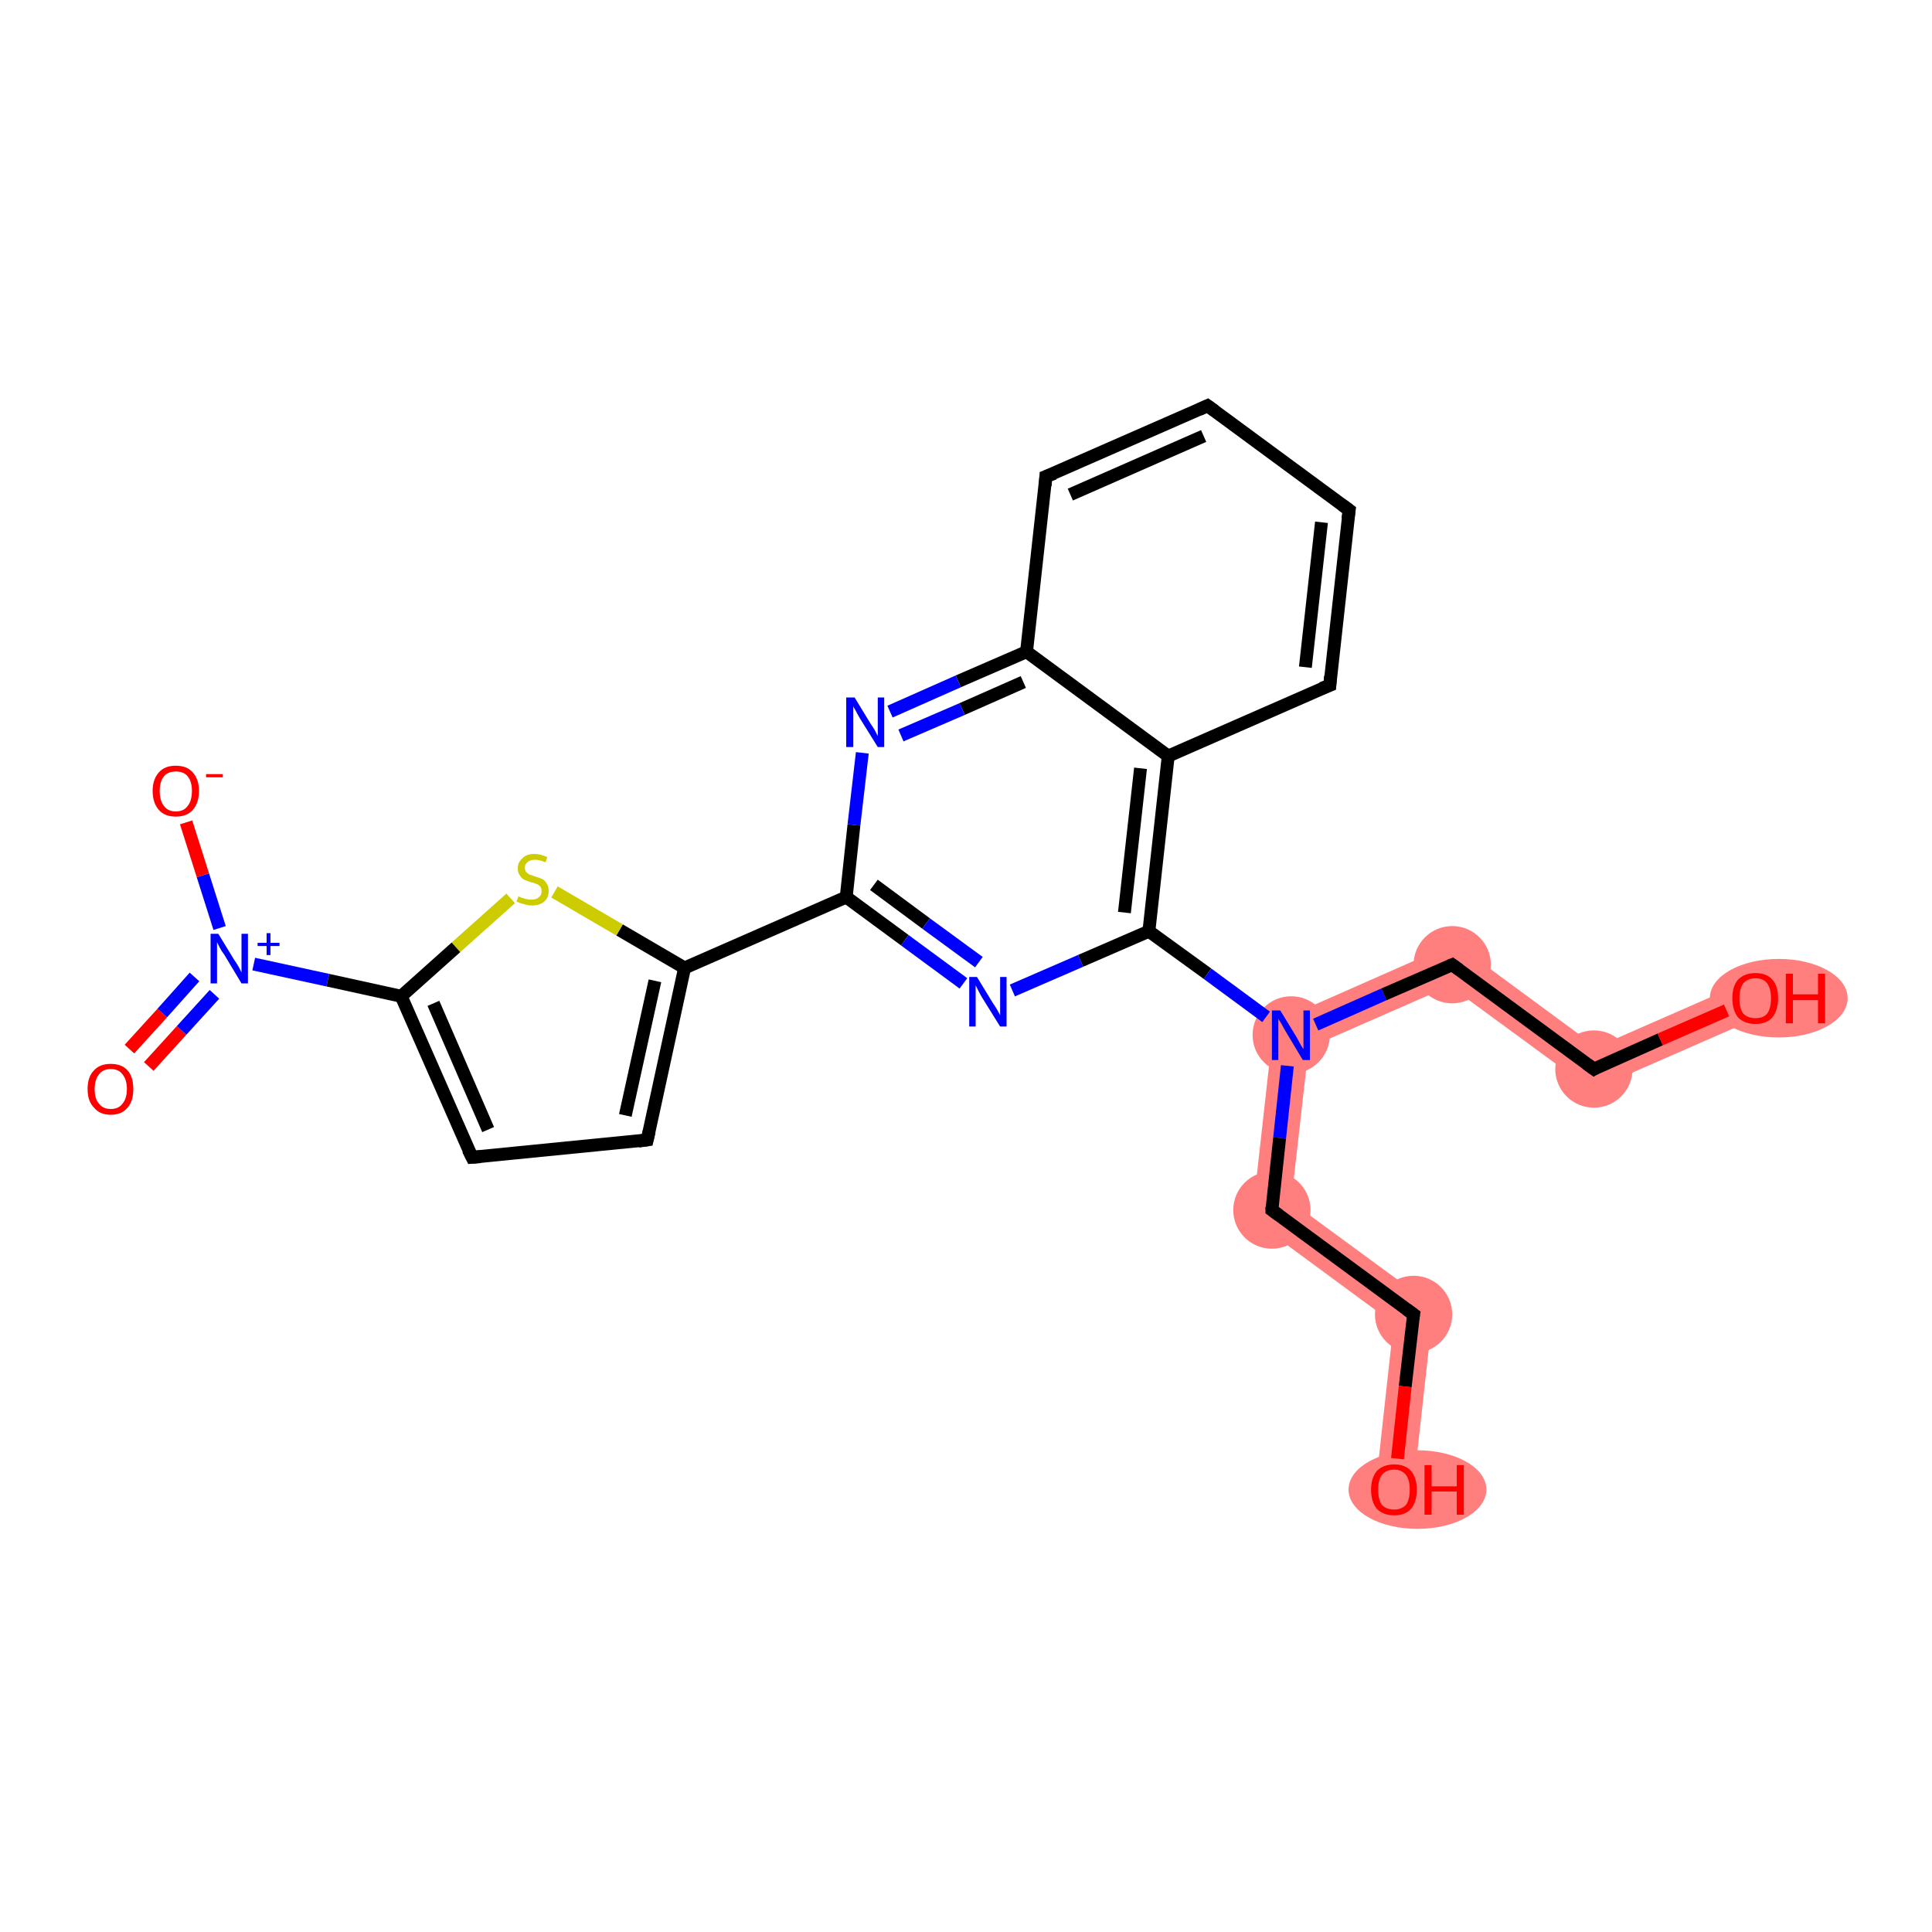 <?xml version='1.0' encoding='iso-8859-1'?>
<svg version='1.1' baseProfile='full'
              xmlns='http://www.w3.org/2000/svg'
                      xmlns:rdkit='http://www.rdkit.org/xml'
                      xmlns:xlink='http://www.w3.org/1999/xlink'
                  xml:space='preserve'
width='300px' height='300px' viewBox='0 0 300 300'>
<!-- END OF HEADER -->
<rect style='opacity:1.0;fill:#FFFFFF;stroke:none' width='300.0' height='300.0' x='0.0' y='0.0'> </rect>
<path class='bond-10 atom-10 atom-11' d='M 197.8,158.8 L 203.2,162.7 L 200.5,186.6 L 194.4,189.3 Z' style='fill:#FF7F7F;fill-rule:evenodd;fill-opacity:1;stroke:#FF7F7F;stroke-width:0.0px;stroke-linecap:butt;stroke-linejoin:miter;stroke-opacity:1;' />
<path class='bond-13 atom-10 atom-14' d='M 225.9,146.4 L 225.1,153.1 L 203.2,162.7 L 197.8,158.8 Z' style='fill:#FF7F7F;fill-rule:evenodd;fill-opacity:1;stroke:#FF7F7F;stroke-width:0.0px;stroke-linecap:butt;stroke-linejoin:miter;stroke-opacity:1;' />
<path class='bond-11 atom-11 atom-12' d='M 200.5,186.6 L 222.6,202.8 L 216.4,205.5 L 194.4,189.3 Z' style='fill:#FF7F7F;fill-rule:evenodd;fill-opacity:1;stroke:#FF7F7F;stroke-width:0.0px;stroke-linecap:butt;stroke-linejoin:miter;stroke-opacity:1;' />
<path class='bond-12 atom-12 atom-13' d='M 222.6,202.8 L 219.4,231.6 L 213.6,231.0 L 216.4,205.5 Z' style='fill:#FF7F7F;fill-rule:evenodd;fill-opacity:1;stroke:#FF7F7F;stroke-width:0.0px;stroke-linecap:butt;stroke-linejoin:miter;stroke-opacity:1;' />
<path class='bond-14 atom-14 atom-15' d='M 225.9,146.4 L 247.9,162.6 L 247.2,169.3 L 225.1,153.1 Z' style='fill:#FF7F7F;fill-rule:evenodd;fill-opacity:1;stroke:#FF7F7F;stroke-width:0.0px;stroke-linecap:butt;stroke-linejoin:miter;stroke-opacity:1;' />
<path class='bond-15 atom-15 atom-16' d='M 271.4,152.3 L 273.7,157.7 L 247.2,169.3 L 247.9,162.6 Z' style='fill:#FF7F7F;fill-rule:evenodd;fill-opacity:1;stroke:#FF7F7F;stroke-width:0.0px;stroke-linecap:butt;stroke-linejoin:miter;stroke-opacity:1;' />
<ellipse cx='200.5' cy='160.7' rx='5.5' ry='5.5' class='atom-10'  style='fill:#FF7F7F;fill-rule:evenodd;stroke:#FF7F7F;stroke-width:1.0px;stroke-linecap:butt;stroke-linejoin:miter;stroke-opacity:1' />
<ellipse cx='197.5' cy='187.9' rx='5.5' ry='5.5' class='atom-11'  style='fill:#FF7F7F;fill-rule:evenodd;stroke:#FF7F7F;stroke-width:1.0px;stroke-linecap:butt;stroke-linejoin:miter;stroke-opacity:1' />
<ellipse cx='219.5' cy='204.1' rx='5.5' ry='5.5' class='atom-12'  style='fill:#FF7F7F;fill-rule:evenodd;stroke:#FF7F7F;stroke-width:1.0px;stroke-linecap:butt;stroke-linejoin:miter;stroke-opacity:1' />
<ellipse cx='220.1' cy='231.3' rx='10.2' ry='5.6' class='atom-13'  style='fill:#FF7F7F;fill-rule:evenodd;stroke:#FF7F7F;stroke-width:1.0px;stroke-linecap:butt;stroke-linejoin:miter;stroke-opacity:1' />
<ellipse cx='225.5' cy='149.8' rx='5.5' ry='5.5' class='atom-14'  style='fill:#FF7F7F;fill-rule:evenodd;stroke:#FF7F7F;stroke-width:1.0px;stroke-linecap:butt;stroke-linejoin:miter;stroke-opacity:1' />
<ellipse cx='247.5' cy='166.0' rx='5.5' ry='5.5' class='atom-15'  style='fill:#FF7F7F;fill-rule:evenodd;stroke:#FF7F7F;stroke-width:1.0px;stroke-linecap:butt;stroke-linejoin:miter;stroke-opacity:1' />
<ellipse cx='276.2' cy='155.0' rx='10.2' ry='5.6' class='atom-16'  style='fill:#FF7F7F;fill-rule:evenodd;stroke:#FF7F7F;stroke-width:1.0px;stroke-linecap:butt;stroke-linejoin:miter;stroke-opacity:1' />
<path class='bond-0 atom-0 atom-1' d='M 20.1,162.9 L 25.2,157.3' style='fill:none;fill-rule:evenodd;stroke:#FF0000;stroke-width:2.0px;stroke-linecap:butt;stroke-linejoin:miter;stroke-opacity:1' />
<path class='bond-0 atom-0 atom-1' d='M 25.2,157.3 L 30.2,151.7' style='fill:none;fill-rule:evenodd;stroke:#0000FF;stroke-width:2.0px;stroke-linecap:butt;stroke-linejoin:miter;stroke-opacity:1' />
<path class='bond-0 atom-0 atom-1' d='M 23.1,165.6 L 28.2,160.0' style='fill:none;fill-rule:evenodd;stroke:#FF0000;stroke-width:2.0px;stroke-linecap:butt;stroke-linejoin:miter;stroke-opacity:1' />
<path class='bond-0 atom-0 atom-1' d='M 28.2,160.0 L 33.3,154.4' style='fill:none;fill-rule:evenodd;stroke:#0000FF;stroke-width:2.0px;stroke-linecap:butt;stroke-linejoin:miter;stroke-opacity:1' />
<path class='bond-1 atom-1 atom-2' d='M 34.1,144.1 L 31.5,135.9' style='fill:none;fill-rule:evenodd;stroke:#0000FF;stroke-width:2.0px;stroke-linecap:butt;stroke-linejoin:miter;stroke-opacity:1' />
<path class='bond-1 atom-1 atom-2' d='M 31.5,135.9 L 28.9,127.7' style='fill:none;fill-rule:evenodd;stroke:#FF0000;stroke-width:2.0px;stroke-linecap:butt;stroke-linejoin:miter;stroke-opacity:1' />
<path class='bond-2 atom-1 atom-3' d='M 39.4,149.7 L 50.9,152.2' style='fill:none;fill-rule:evenodd;stroke:#0000FF;stroke-width:2.0px;stroke-linecap:butt;stroke-linejoin:miter;stroke-opacity:1' />
<path class='bond-2 atom-1 atom-3' d='M 50.9,152.2 L 62.3,154.7' style='fill:none;fill-rule:evenodd;stroke:#000000;stroke-width:2.0px;stroke-linecap:butt;stroke-linejoin:miter;stroke-opacity:1' />
<path class='bond-3 atom-3 atom-4' d='M 62.3,154.7 L 73.3,179.7' style='fill:none;fill-rule:evenodd;stroke:#000000;stroke-width:2.0px;stroke-linecap:butt;stroke-linejoin:miter;stroke-opacity:1' />
<path class='bond-3 atom-3 atom-4' d='M 67.3,155.8 L 75.8,175.4' style='fill:none;fill-rule:evenodd;stroke:#000000;stroke-width:2.0px;stroke-linecap:butt;stroke-linejoin:miter;stroke-opacity:1' />
<path class='bond-4 atom-4 atom-5' d='M 73.3,179.7 L 100.5,177.0' style='fill:none;fill-rule:evenodd;stroke:#000000;stroke-width:2.0px;stroke-linecap:butt;stroke-linejoin:miter;stroke-opacity:1' />
<path class='bond-5 atom-5 atom-6' d='M 100.5,177.0 L 106.3,150.3' style='fill:none;fill-rule:evenodd;stroke:#000000;stroke-width:2.0px;stroke-linecap:butt;stroke-linejoin:miter;stroke-opacity:1' />
<path class='bond-5 atom-5 atom-6' d='M 97.1,173.2 L 101.7,152.3' style='fill:none;fill-rule:evenodd;stroke:#000000;stroke-width:2.0px;stroke-linecap:butt;stroke-linejoin:miter;stroke-opacity:1' />
<path class='bond-6 atom-6 atom-7' d='M 106.3,150.3 L 131.4,139.3' style='fill:none;fill-rule:evenodd;stroke:#000000;stroke-width:2.0px;stroke-linecap:butt;stroke-linejoin:miter;stroke-opacity:1' />
<path class='bond-7 atom-7 atom-8' d='M 131.4,139.3 L 140.5,146.0' style='fill:none;fill-rule:evenodd;stroke:#000000;stroke-width:2.0px;stroke-linecap:butt;stroke-linejoin:miter;stroke-opacity:1' />
<path class='bond-7 atom-7 atom-8' d='M 140.5,146.0 L 149.6,152.7' style='fill:none;fill-rule:evenodd;stroke:#0000FF;stroke-width:2.0px;stroke-linecap:butt;stroke-linejoin:miter;stroke-opacity:1' />
<path class='bond-7 atom-7 atom-8' d='M 135.7,137.4 L 143.8,143.4' style='fill:none;fill-rule:evenodd;stroke:#000000;stroke-width:2.0px;stroke-linecap:butt;stroke-linejoin:miter;stroke-opacity:1' />
<path class='bond-7 atom-7 atom-8' d='M 143.8,143.4 L 152.0,149.4' style='fill:none;fill-rule:evenodd;stroke:#0000FF;stroke-width:2.0px;stroke-linecap:butt;stroke-linejoin:miter;stroke-opacity:1' />
<path class='bond-8 atom-8 atom-9' d='M 157.2,153.8 L 167.8,149.2' style='fill:none;fill-rule:evenodd;stroke:#0000FF;stroke-width:2.0px;stroke-linecap:butt;stroke-linejoin:miter;stroke-opacity:1' />
<path class='bond-8 atom-8 atom-9' d='M 167.8,149.2 L 178.4,144.6' style='fill:none;fill-rule:evenodd;stroke:#000000;stroke-width:2.0px;stroke-linecap:butt;stroke-linejoin:miter;stroke-opacity:1' />
<path class='bond-9 atom-9 atom-10' d='M 178.4,144.6 L 187.5,151.2' style='fill:none;fill-rule:evenodd;stroke:#000000;stroke-width:2.0px;stroke-linecap:butt;stroke-linejoin:miter;stroke-opacity:1' />
<path class='bond-9 atom-9 atom-10' d='M 187.5,151.2 L 196.6,157.9' style='fill:none;fill-rule:evenodd;stroke:#0000FF;stroke-width:2.0px;stroke-linecap:butt;stroke-linejoin:miter;stroke-opacity:1' />
<path class='bond-10 atom-10 atom-11' d='M 199.9,165.5 L 198.7,176.7' style='fill:none;fill-rule:evenodd;stroke:#0000FF;stroke-width:2.0px;stroke-linecap:butt;stroke-linejoin:miter;stroke-opacity:1' />
<path class='bond-10 atom-10 atom-11' d='M 198.7,176.7 L 197.5,187.9' style='fill:none;fill-rule:evenodd;stroke:#000000;stroke-width:2.0px;stroke-linecap:butt;stroke-linejoin:miter;stroke-opacity:1' />
<path class='bond-11 atom-11 atom-12' d='M 197.5,187.9 L 219.5,204.1' style='fill:none;fill-rule:evenodd;stroke:#000000;stroke-width:2.0px;stroke-linecap:butt;stroke-linejoin:miter;stroke-opacity:1' />
<path class='bond-12 atom-12 atom-13' d='M 219.5,204.1 L 218.2,215.3' style='fill:none;fill-rule:evenodd;stroke:#000000;stroke-width:2.0px;stroke-linecap:butt;stroke-linejoin:miter;stroke-opacity:1' />
<path class='bond-12 atom-12 atom-13' d='M 218.2,215.3 L 217.0,226.5' style='fill:none;fill-rule:evenodd;stroke:#FF0000;stroke-width:2.0px;stroke-linecap:butt;stroke-linejoin:miter;stroke-opacity:1' />
<path class='bond-13 atom-10 atom-14' d='M 204.3,159.1 L 214.9,154.4' style='fill:none;fill-rule:evenodd;stroke:#0000FF;stroke-width:2.0px;stroke-linecap:butt;stroke-linejoin:miter;stroke-opacity:1' />
<path class='bond-13 atom-10 atom-14' d='M 214.9,154.4 L 225.5,149.8' style='fill:none;fill-rule:evenodd;stroke:#000000;stroke-width:2.0px;stroke-linecap:butt;stroke-linejoin:miter;stroke-opacity:1' />
<path class='bond-14 atom-14 atom-15' d='M 225.5,149.8 L 247.5,166.0' style='fill:none;fill-rule:evenodd;stroke:#000000;stroke-width:2.0px;stroke-linecap:butt;stroke-linejoin:miter;stroke-opacity:1' />
<path class='bond-15 atom-15 atom-16' d='M 247.5,166.0 L 257.8,161.4' style='fill:none;fill-rule:evenodd;stroke:#000000;stroke-width:2.0px;stroke-linecap:butt;stroke-linejoin:miter;stroke-opacity:1' />
<path class='bond-15 atom-15 atom-16' d='M 257.8,161.4 L 268.1,156.9' style='fill:none;fill-rule:evenodd;stroke:#FF0000;stroke-width:2.0px;stroke-linecap:butt;stroke-linejoin:miter;stroke-opacity:1' />
<path class='bond-16 atom-9 atom-17' d='M 178.4,144.6 L 181.4,117.4' style='fill:none;fill-rule:evenodd;stroke:#000000;stroke-width:2.0px;stroke-linecap:butt;stroke-linejoin:miter;stroke-opacity:1' />
<path class='bond-16 atom-9 atom-17' d='M 174.6,141.7 L 177.1,119.3' style='fill:none;fill-rule:evenodd;stroke:#000000;stroke-width:2.0px;stroke-linecap:butt;stroke-linejoin:miter;stroke-opacity:1' />
<path class='bond-17 atom-17 atom-18' d='M 181.4,117.4 L 206.5,106.4' style='fill:none;fill-rule:evenodd;stroke:#000000;stroke-width:2.0px;stroke-linecap:butt;stroke-linejoin:miter;stroke-opacity:1' />
<path class='bond-18 atom-18 atom-19' d='M 206.5,106.4 L 209.5,79.2' style='fill:none;fill-rule:evenodd;stroke:#000000;stroke-width:2.0px;stroke-linecap:butt;stroke-linejoin:miter;stroke-opacity:1' />
<path class='bond-18 atom-18 atom-19' d='M 202.7,103.6 L 205.2,81.1' style='fill:none;fill-rule:evenodd;stroke:#000000;stroke-width:2.0px;stroke-linecap:butt;stroke-linejoin:miter;stroke-opacity:1' />
<path class='bond-19 atom-19 atom-20' d='M 209.5,79.2 L 187.5,63.0' style='fill:none;fill-rule:evenodd;stroke:#000000;stroke-width:2.0px;stroke-linecap:butt;stroke-linejoin:miter;stroke-opacity:1' />
<path class='bond-20 atom-20 atom-21' d='M 187.5,63.0 L 162.4,74.0' style='fill:none;fill-rule:evenodd;stroke:#000000;stroke-width:2.0px;stroke-linecap:butt;stroke-linejoin:miter;stroke-opacity:1' />
<path class='bond-20 atom-20 atom-21' d='M 186.9,67.7 L 166.2,76.8' style='fill:none;fill-rule:evenodd;stroke:#000000;stroke-width:2.0px;stroke-linecap:butt;stroke-linejoin:miter;stroke-opacity:1' />
<path class='bond-21 atom-21 atom-22' d='M 162.4,74.0 L 159.4,101.2' style='fill:none;fill-rule:evenodd;stroke:#000000;stroke-width:2.0px;stroke-linecap:butt;stroke-linejoin:miter;stroke-opacity:1' />
<path class='bond-22 atom-22 atom-23' d='M 159.4,101.2 L 148.8,105.8' style='fill:none;fill-rule:evenodd;stroke:#000000;stroke-width:2.0px;stroke-linecap:butt;stroke-linejoin:miter;stroke-opacity:1' />
<path class='bond-22 atom-22 atom-23' d='M 148.8,105.8 L 138.2,110.5' style='fill:none;fill-rule:evenodd;stroke:#0000FF;stroke-width:2.0px;stroke-linecap:butt;stroke-linejoin:miter;stroke-opacity:1' />
<path class='bond-22 atom-22 atom-23' d='M 158.9,105.9 L 149.4,110.1' style='fill:none;fill-rule:evenodd;stroke:#000000;stroke-width:2.0px;stroke-linecap:butt;stroke-linejoin:miter;stroke-opacity:1' />
<path class='bond-22 atom-22 atom-23' d='M 149.4,110.1 L 139.9,114.2' style='fill:none;fill-rule:evenodd;stroke:#0000FF;stroke-width:2.0px;stroke-linecap:butt;stroke-linejoin:miter;stroke-opacity:1' />
<path class='bond-23 atom-6 atom-24' d='M 106.3,150.3 L 96.2,144.4' style='fill:none;fill-rule:evenodd;stroke:#000000;stroke-width:2.0px;stroke-linecap:butt;stroke-linejoin:miter;stroke-opacity:1' />
<path class='bond-23 atom-6 atom-24' d='M 96.2,144.4 L 86.1,138.5' style='fill:none;fill-rule:evenodd;stroke:#CCCC00;stroke-width:2.0px;stroke-linecap:butt;stroke-linejoin:miter;stroke-opacity:1' />
<path class='bond-24 atom-24 atom-3' d='M 79.3,139.5 L 70.8,147.1' style='fill:none;fill-rule:evenodd;stroke:#CCCC00;stroke-width:2.0px;stroke-linecap:butt;stroke-linejoin:miter;stroke-opacity:1' />
<path class='bond-24 atom-24 atom-3' d='M 70.8,147.1 L 62.3,154.7' style='fill:none;fill-rule:evenodd;stroke:#000000;stroke-width:2.0px;stroke-linecap:butt;stroke-linejoin:miter;stroke-opacity:1' />
<path class='bond-25 atom-23 atom-7' d='M 133.9,116.9 L 132.6,128.1' style='fill:none;fill-rule:evenodd;stroke:#0000FF;stroke-width:2.0px;stroke-linecap:butt;stroke-linejoin:miter;stroke-opacity:1' />
<path class='bond-25 atom-23 atom-7' d='M 132.6,128.1 L 131.4,139.3' style='fill:none;fill-rule:evenodd;stroke:#000000;stroke-width:2.0px;stroke-linecap:butt;stroke-linejoin:miter;stroke-opacity:1' />
<path class='bond-26 atom-22 atom-17' d='M 159.4,101.2 L 181.4,117.4' style='fill:none;fill-rule:evenodd;stroke:#000000;stroke-width:2.0px;stroke-linecap:butt;stroke-linejoin:miter;stroke-opacity:1' />
<path d='M 72.7,178.5 L 73.3,179.7 L 74.6,179.6' style='fill:none;stroke:#000000;stroke-width:2.0px;stroke-linecap:butt;stroke-linejoin:miter;stroke-opacity:1;' />
<path d='M 99.1,177.2 L 100.5,177.0 L 100.8,175.7' style='fill:none;stroke:#000000;stroke-width:2.0px;stroke-linecap:butt;stroke-linejoin:miter;stroke-opacity:1;' />
<path d='M 197.5,187.4 L 197.5,187.9 L 198.6,188.7' style='fill:none;stroke:#000000;stroke-width:2.0px;stroke-linecap:butt;stroke-linejoin:miter;stroke-opacity:1;' />
<path d='M 218.4,203.3 L 219.5,204.1 L 219.4,204.7' style='fill:none;stroke:#000000;stroke-width:2.0px;stroke-linecap:butt;stroke-linejoin:miter;stroke-opacity:1;' />
<path d='M 225.0,150.0 L 225.5,149.8 L 226.6,150.6' style='fill:none;stroke:#000000;stroke-width:2.0px;stroke-linecap:butt;stroke-linejoin:miter;stroke-opacity:1;' />
<path d='M 246.4,165.2 L 247.5,166.0 L 248.0,165.7' style='fill:none;stroke:#000000;stroke-width:2.0px;stroke-linecap:butt;stroke-linejoin:miter;stroke-opacity:1;' />
<path d='M 205.2,106.9 L 206.5,106.4 L 206.6,105.0' style='fill:none;stroke:#000000;stroke-width:2.0px;stroke-linecap:butt;stroke-linejoin:miter;stroke-opacity:1;' />
<path d='M 209.3,80.6 L 209.5,79.2 L 208.4,78.4' style='fill:none;stroke:#000000;stroke-width:2.0px;stroke-linecap:butt;stroke-linejoin:miter;stroke-opacity:1;' />
<path d='M 188.6,63.8 L 187.5,63.0 L 186.2,63.6' style='fill:none;stroke:#000000;stroke-width:2.0px;stroke-linecap:butt;stroke-linejoin:miter;stroke-opacity:1;' />
<path d='M 163.7,73.5 L 162.4,74.0 L 162.3,75.4' style='fill:none;stroke:#000000;stroke-width:2.0px;stroke-linecap:butt;stroke-linejoin:miter;stroke-opacity:1;' />
<path class='atom-0' d='M 13.6 169.1
Q 13.6 167.2, 14.6 166.2
Q 15.5 165.2, 17.2 165.2
Q 18.9 165.2, 19.8 166.2
Q 20.7 167.2, 20.7 169.1
Q 20.7 171.0, 19.8 172.0
Q 18.9 173.1, 17.2 173.1
Q 15.5 173.1, 14.6 172.0
Q 13.6 171.0, 13.6 169.1
M 17.2 172.2
Q 18.4 172.2, 19.0 171.4
Q 19.7 170.6, 19.7 169.1
Q 19.7 167.6, 19.0 166.8
Q 18.4 166.0, 17.2 166.0
Q 16.0 166.0, 15.4 166.8
Q 14.7 167.6, 14.7 169.1
Q 14.7 170.7, 15.4 171.4
Q 16.0 172.2, 17.2 172.2
' fill='#FF0000'/>
<path class='atom-1' d='M 33.9 145.0
L 36.4 149.1
Q 36.7 149.5, 37.1 150.2
Q 37.5 151.0, 37.5 151.0
L 37.5 145.0
L 38.5 145.0
L 38.5 152.7
L 37.5 152.7
L 34.8 148.2
Q 34.4 147.7, 34.1 147.1
Q 33.8 146.5, 33.7 146.3
L 33.7 152.7
L 32.7 152.7
L 32.7 145.0
L 33.9 145.0
' fill='#0000FF'/>
<path class='atom-1' d='M 40.0 146.4
L 41.4 146.4
L 41.4 144.9
L 42.0 144.9
L 42.0 146.4
L 43.4 146.4
L 43.4 146.9
L 42.0 146.9
L 42.0 148.3
L 41.4 148.3
L 41.4 146.9
L 40.0 146.9
L 40.0 146.4
' fill='#0000FF'/>
<path class='atom-2' d='M 23.7 122.8
Q 23.7 121.0, 24.7 119.9
Q 25.6 118.9, 27.3 118.9
Q 29.0 118.9, 29.9 119.9
Q 30.9 121.0, 30.9 122.8
Q 30.9 124.7, 29.9 125.8
Q 29.0 126.8, 27.3 126.8
Q 25.6 126.8, 24.7 125.8
Q 23.7 124.7, 23.7 122.8
M 27.3 126.0
Q 28.5 126.0, 29.1 125.2
Q 29.8 124.4, 29.8 122.8
Q 29.8 121.3, 29.1 120.5
Q 28.5 119.8, 27.3 119.8
Q 26.1 119.8, 25.5 120.5
Q 24.8 121.3, 24.8 122.8
Q 24.8 124.4, 25.5 125.2
Q 26.1 126.0, 27.3 126.0
' fill='#FF0000'/>
<path class='atom-2' d='M 32.0 120.2
L 34.6 120.2
L 34.6 120.7
L 32.0 120.7
L 32.0 120.2
' fill='#FF0000'/>
<path class='atom-8' d='M 151.7 151.7
L 154.2 155.8
Q 154.5 156.2, 154.9 156.9
Q 155.3 157.6, 155.3 157.7
L 155.3 151.7
L 156.3 151.7
L 156.3 159.4
L 155.3 159.4
L 152.5 154.9
Q 152.2 154.4, 151.9 153.8
Q 151.6 153.2, 151.5 153.0
L 151.5 159.4
L 150.5 159.4
L 150.5 151.7
L 151.7 151.7
' fill='#0000FF'/>
<path class='atom-10' d='M 198.8 156.9
L 201.3 161.0
Q 201.5 161.4, 201.9 162.1
Q 202.3 162.8, 202.4 162.9
L 202.4 156.9
L 203.4 156.9
L 203.4 164.6
L 202.3 164.6
L 199.6 160.1
Q 199.3 159.6, 199.0 159.0
Q 198.6 158.4, 198.5 158.2
L 198.5 164.6
L 197.5 164.6
L 197.5 156.9
L 198.8 156.9
' fill='#0000FF'/>
<path class='atom-13' d='M 212.9 231.3
Q 212.9 229.5, 213.8 228.4
Q 214.8 227.4, 216.5 227.4
Q 218.2 227.4, 219.1 228.4
Q 220.0 229.5, 220.0 231.3
Q 220.0 233.2, 219.1 234.3
Q 218.2 235.3, 216.5 235.3
Q 214.8 235.3, 213.8 234.3
Q 212.9 233.2, 212.9 231.3
M 216.5 234.4
Q 217.6 234.4, 218.3 233.7
Q 218.9 232.9, 218.9 231.3
Q 218.9 229.8, 218.3 229.0
Q 217.6 228.2, 216.5 228.2
Q 215.3 228.2, 214.6 229.0
Q 214.0 229.8, 214.0 231.3
Q 214.0 232.9, 214.6 233.7
Q 215.3 234.4, 216.5 234.4
' fill='#FF0000'/>
<path class='atom-13' d='M 221.2 227.5
L 222.3 227.5
L 222.3 230.8
L 226.2 230.8
L 226.2 227.5
L 227.3 227.5
L 227.3 235.2
L 226.2 235.2
L 226.2 231.6
L 222.3 231.6
L 222.3 235.2
L 221.2 235.2
L 221.2 227.5
' fill='#FF0000'/>
<path class='atom-16' d='M 269.0 155.0
Q 269.0 153.1, 269.9 152.1
Q 270.9 151.1, 272.6 151.1
Q 274.3 151.1, 275.2 152.1
Q 276.1 153.1, 276.1 155.0
Q 276.1 156.9, 275.2 158.0
Q 274.3 159.0, 272.6 159.0
Q 270.9 159.0, 269.9 158.0
Q 269.0 156.9, 269.0 155.0
M 272.6 158.1
Q 273.8 158.1, 274.4 157.4
Q 275.0 156.6, 275.0 155.0
Q 275.0 153.5, 274.4 152.7
Q 273.8 151.9, 272.6 151.9
Q 271.4 151.9, 270.7 152.7
Q 270.1 153.5, 270.1 155.0
Q 270.1 156.6, 270.7 157.4
Q 271.4 158.1, 272.6 158.1
' fill='#FF0000'/>
<path class='atom-16' d='M 277.3 151.2
L 278.4 151.2
L 278.4 154.4
L 282.3 154.4
L 282.3 151.2
L 283.4 151.2
L 283.4 158.9
L 282.3 158.9
L 282.3 155.3
L 278.4 155.3
L 278.4 158.9
L 277.3 158.9
L 277.3 151.2
' fill='#FF0000'/>
<path class='atom-23' d='M 132.7 108.3
L 135.2 112.4
Q 135.5 112.8, 135.9 113.5
Q 136.3 114.3, 136.3 114.3
L 136.3 108.3
L 137.3 108.3
L 137.3 116.0
L 136.3 116.0
L 133.5 111.5
Q 133.2 111.0, 132.9 110.4
Q 132.5 109.8, 132.5 109.6
L 132.5 116.0
L 131.4 116.0
L 131.4 108.3
L 132.7 108.3
' fill='#0000FF'/>
<path class='atom-24' d='M 80.5 139.2
Q 80.6 139.2, 81.0 139.4
Q 81.4 139.5, 81.7 139.6
Q 82.2 139.7, 82.5 139.7
Q 83.3 139.7, 83.7 139.3
Q 84.1 139.0, 84.1 138.4
Q 84.1 137.9, 83.9 137.7
Q 83.7 137.4, 83.4 137.3
Q 83.0 137.1, 82.5 137.0
Q 81.8 136.8, 81.4 136.6
Q 81.0 136.4, 80.7 135.9
Q 80.4 135.5, 80.4 134.8
Q 80.4 133.9, 81.1 133.3
Q 81.7 132.6, 83.0 132.6
Q 83.9 132.6, 85.0 133.1
L 84.7 133.9
Q 83.8 133.5, 83.1 133.5
Q 82.3 133.5, 81.9 133.9
Q 81.5 134.2, 81.5 134.7
Q 81.5 135.1, 81.7 135.4
Q 81.9 135.6, 82.2 135.8
Q 82.6 135.9, 83.1 136.1
Q 83.8 136.3, 84.2 136.5
Q 84.6 136.7, 84.9 137.2
Q 85.2 137.6, 85.2 138.4
Q 85.2 139.4, 84.5 140.0
Q 83.8 140.6, 82.6 140.6
Q 81.9 140.6, 81.4 140.4
Q 80.9 140.3, 80.2 140.0
L 80.5 139.2
' fill='#CCCC00'/>
</svg>
